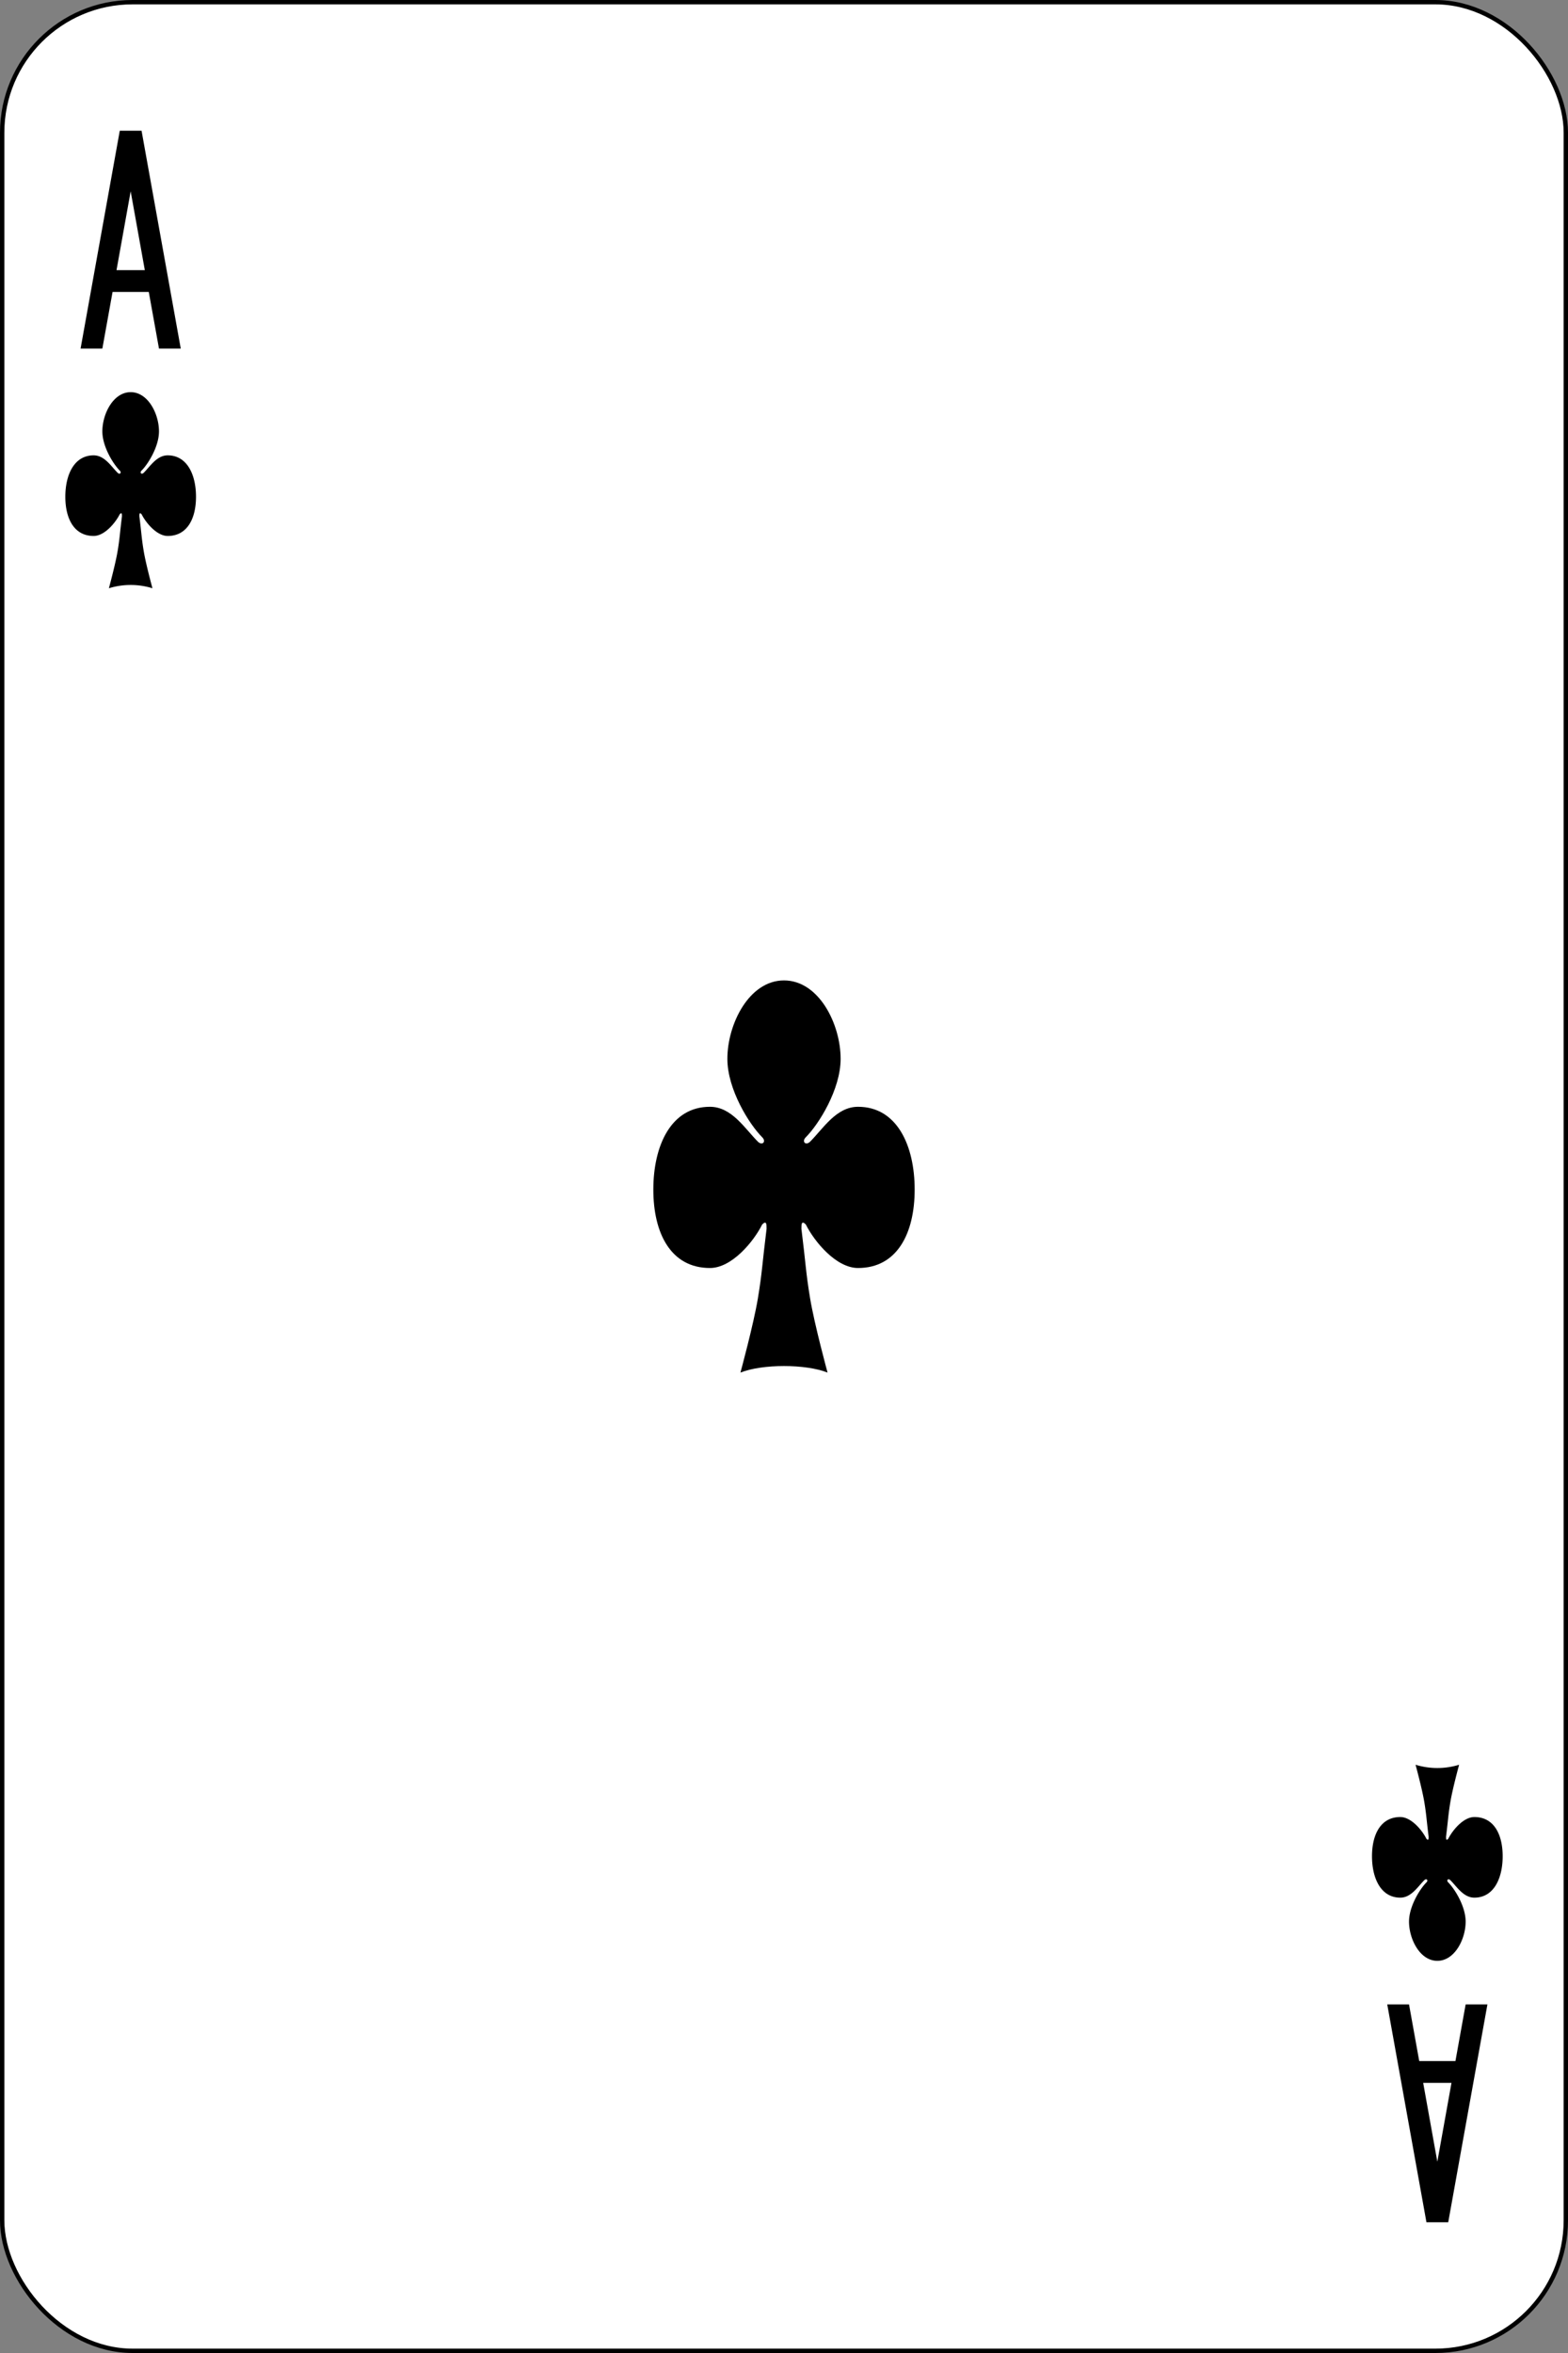 <svg xmlns="http://www.w3.org/2000/svg" width="360" height="540" viewBox="0 0 360 540">
  <rect x="0" y="0" width="360" height="540" fill="#808080" stroke="none"/>
  <g id="g3035-04" transform="translate(0 -512.362)">
    <rect id="rect6472-54" width="359" height="539" rx="29.944" transform="translate(0.5 512.862)" fill="#fff" stroke="#000" stroke-width="1"/>
    <path id="path3497" d="M27.5,542.362l-9,50h5l2.344-13h8.313l2.344,13h5l-9-50ZM30,556.268l3.25,18.094h-6.5Z"/>
    <path id="path3497-5" d="M327.5,1022.362l-9-50h5l2.344,13h8.313l2.344-13h5l-9,50Zm2.5-13.906,3.25-18.094h-6.5l3.25,18.094Z"/>
    <path id="path3037-95" d="M185,793.362c2,4,7,10,12,10,9,0,13-8,13-18s-4-19-13-19c-5,0-8,5-11,8-1,1-2,0-1-1,3-3,8-11,8-18,0-8-5-18-13-18s-13,10-13,18c0,7,5,15,8,18,1,1,0,2-1,1-3-3-6-8-11-8-9,0-13,9-13,19s4,18,13,18c5,0,10-6,12-10,1-1,1,0,1,1-1,8-1,10-2,16s-4,17-4,17c5-2,15-2,20,0,0,0-3-11-4-17s-1-8-2-16C184,793.362,184,792.362,185,793.362Z"/>
    <path id="path3037-1-6" d="M32.5,630.362c1,2,3.5,5,6,5,4.5,0,6.5-4,6.5-9s-2-9.5-6.5-9.5c-2.5,0-4,2.5-5.5,4-.5.5-1,0-.5-.5,1.5-1.5,4-5.5,4-9,0-4-2.5-9-6.5-9s-6.5,5-6.5,9c0,3.5,2.5,7.5,4,9,.5.5,0,1-.5.5-1.5-1.5-3-4-5.5-4-4.5,0-6.5,4.5-6.5,9.5s2,9,6.5,9c2.5,0,5-3,6-5,.5-.5.5,0,.5.5-.5,4-.5,5-1,8s-2,8.5-2,8.5a17.042,17.042,0,0,1,10,0s-1.5-5.5-2-8.5-.5-4-1-8C32,630.362,32,629.862,32.5,630.362Z"/>
    <path id="path3037-1-7-4" d="M332.5,934.362c1-2,3.5-5,6-5,4.5,0,6.5,4,6.5,9s-2,9.5-6.5,9.5c-2.5,0-4-2.5-5.5-4-.5-.5-1,0-.5.5,1.5,1.5,4,5.5,4,9,0,4-2.5,9-6.5,9s-6.5-5-6.5-9c0-3.5,2.5-7.5,4-9,.5-.5,0-1-.5-.5-1.5,1.5-3,4-5.5,4-4.5,0-6.5-4.5-6.5-9.5s2-9,6.5-9c2.5,0,5,3,6,5,.5.5.5,0,.5-.5-.5-4-.5-5-1-8s-2-8.5-2-8.5a17.042,17.042,0,0,0,10,0s-1.5,5.5-2,8.5-.5,4-1,8C332,934.362,332,934.862,332.5,934.362Z"/>
  </g>
</svg>
